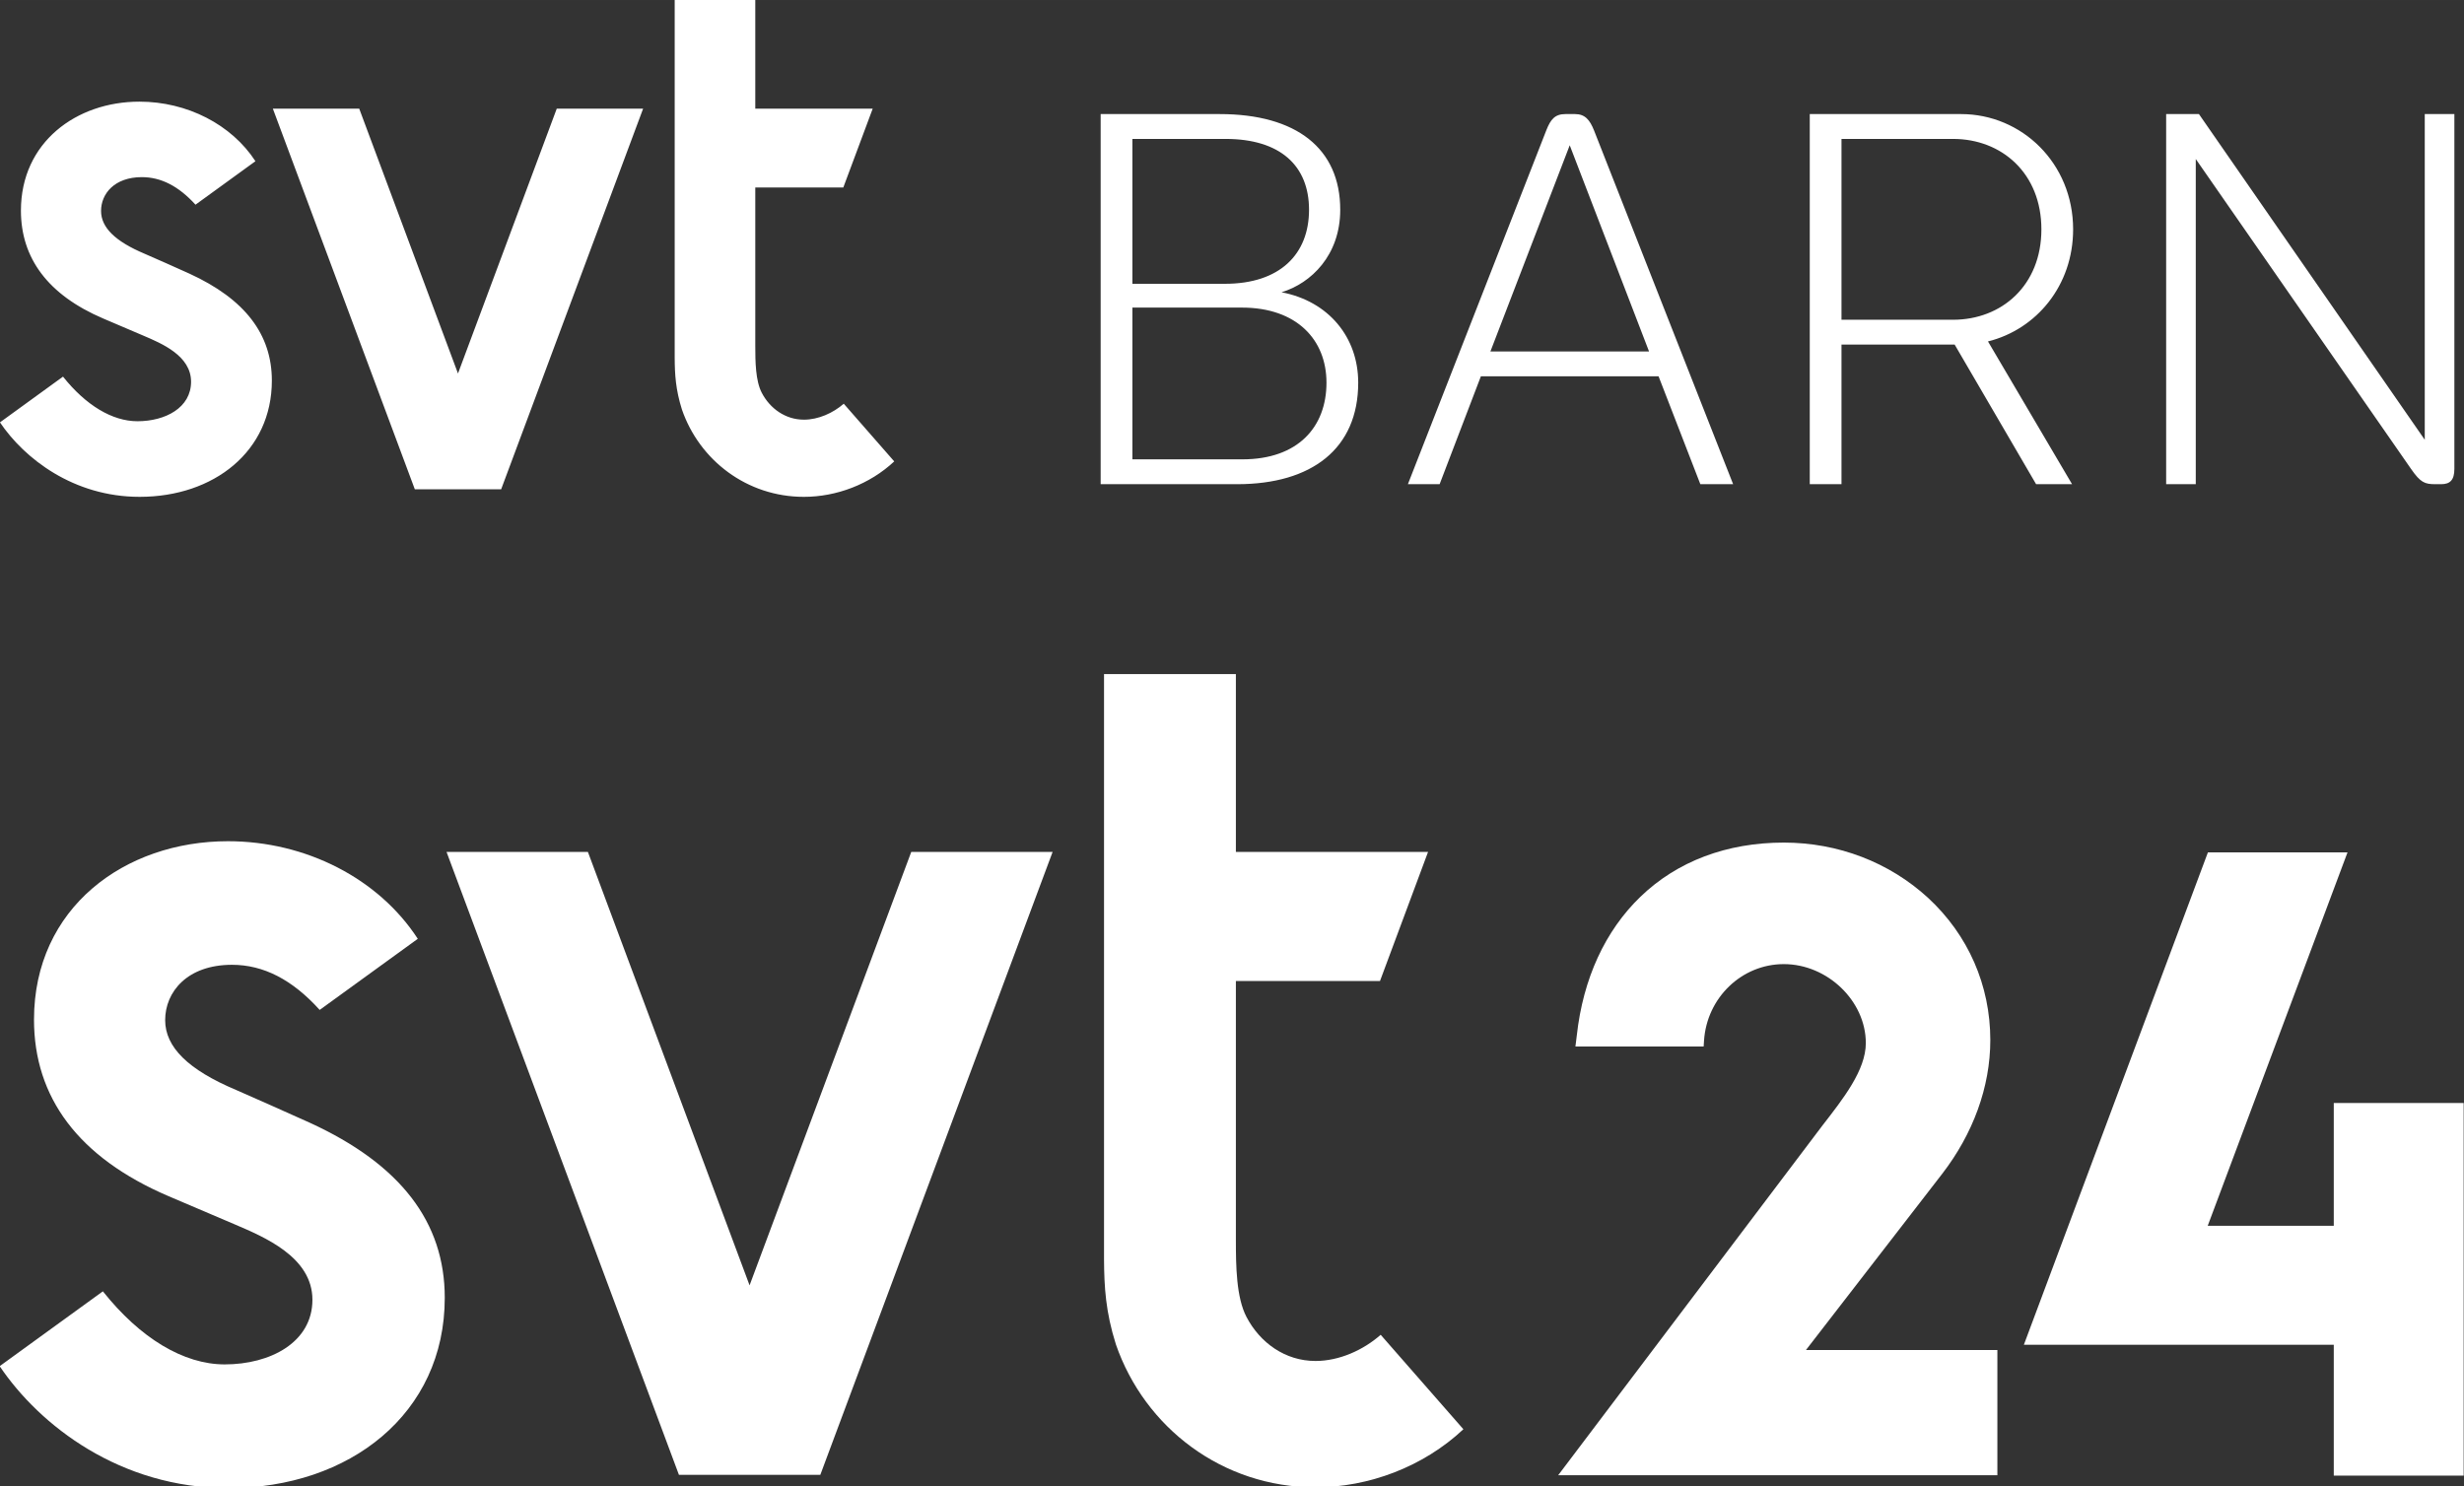 <svg width="662.98" height="400" version="1.1" viewBox="0 0 175.41 105.83" xmlns="http://www.w3.org/2000/svg">
 <rect x="0" y="0" width="175.41" height="105.83" fill="#333333" stroke="none"/>
 <g transform="matrix(6.984 0 0 -6.984 -912.33 3289.5)" fill="#fff">
  <g transform="translate(139.92,462.32)">
   <path d="m0 0-1.648-4.419-1.648 4.419h-1.441l2.369-6.351h1.441l2.368 6.351z" fill="#fff"/>
  </g>
  <g transform="translate(131.68,457.84)">
   <path d="m0 0-1.052-0.763c0.409-0.606 1.229-1.243 2.331-1.243 1.237 0 2.206 0.759 2.206 1.94 0 0.771-0.45 1.36-1.374 1.784-0.128 0.058-0.652 0.292-0.753 0.335-0.487 0.205-0.723 0.436-0.723 0.712 0 0.287 0.224 0.564 0.681 0.564 0.32 0 0.614-0.15 0.894-0.46l1 0.725c-0.399 0.614-1.14 0.995-1.935 0.995-1.052 0-1.977-0.678-1.977-1.819 0-0.792 0.451-1.406 1.372-1.8 0.27-0.115 0.459-0.195 0.671-0.286 0.304-0.13 0.795-0.334 0.795-0.77 0-0.434-0.429-0.659-0.894-0.659-0.419 0-0.861 0.266-1.242 0.745" fill="#fff"/>
  </g>
  <g transform="translate(144.04,457.13)">
   <path d="m0 0c-0.308 0-0.565 0.185-0.703 0.449-0.104 0.199-0.108 0.518-0.108 0.788v2.637h1.469l0.49 1.316h-1.959v1.813h-1.344v-5.971c2e-3 -0.278 0.016-0.531 0.121-0.863 0.293-0.848 1.085-1.457 2.034-1.457 0.542 0 1.099 0.208 1.508 0.592l-0.843 0.963c-0.177-0.156-0.422-0.267-0.665-0.267" fill="#fff"/>
  </g>
  <g transform="translate(150.43,459.04)">
   <path d="m0 0c0.311 0.404 0.489 0.88 0.489 1.362 0 0.557-0.225 1.071-0.634 1.449-0.395 0.363-0.917 0.564-1.471 0.564-0.581 0-1.087-0.191-1.461-0.552-0.36-0.347-0.585-0.835-0.649-1.414l-0.014-0.113h1.307l4e-3 0.061c0.029 0.437 0.385 0.779 0.813 0.779 0.445 0 0.836-0.376 0.836-0.805 0-0.276-0.23-0.567-0.445-0.844l-2.691-3.562h4.477v1.277h-1.951z" fill="#fff"/>
  </g>
  <g transform="translate(154.42,459.76)">
   <path d="m0 0v-1.252h-1.285l1.425 3.807h-1.423l-1.876-5.02h3.159v-1.334h1.324v3.799z" fill="#fff"/>
  </g>
 </g>
 <g transform="matrix(.117 0 0 .117 -.003 -.045)" fill="#fff" fill-rule="evenodd">
  <path d="m338.78 66.516-60.09 161.15-60.088-161.15h-52.547l86.364 231.61h52.545l86.364-231.61zm-300.42 163.07-38.358 27.836c14.9 22.085 44.817 45.32 84.985 45.32 45.152 0 80.45-27.685 80.45-70.744 0-28.147-16.39-49.609-50.103-65.066-4.644-2.13-23.782-10.639-27.454-12.189-17.742-7.496-26.365-15.909-26.365-25.992 0-10.462 8.15-20.57 24.834-20.57 11.675 0 22.372 5.492 32.631 16.768l36.466-26.464c-14.55-22.356-41.588-36.242-70.588-36.242-38.373 0-72.1 24.727-72.1 66.297 0 28.911 16.423 51.295 50.03 65.663 9.837 4.207 16.732 7.132 24.488 10.445 11.087 4.735 29.004 12.204 29.004 28.054 0 15.837-15.678 24.028-32.624 24.028-15.286 0-31.397-9.67-45.296-27.144m450.78 26.19c-11.208 0-20.624-6.77-25.62-16.375-3.794-7.284-3.94-18.869-3.94-28.723v-96.185h53.553l17.89-47.98h-71.443v-66.133h-49.034v217.78c0.055 10.094 0.583 19.327 4.404 31.445 10.666 30.92 39.586 53.14 74.189 53.14 19.789 0 40.075-7.606 54.984-21.576l-30.71-35.105c-6.482 5.67-15.436 9.715-24.274 9.715m317.99-22.519c0-26.065-18.017-45.692-51.483-45.692h-66.609v92.35h66.929c33.788 0 51.162-19.63 51.162-46.658zm-118.09-60.172h56.311c33.465 0 51.163-18.02 51.163-45.05 0-26.705-17.377-43.117-50.84-43.117h-56.634zm137.4 60.172c0 40.222-28.318 61.78-73.687 61.78h-83.02v-225.24h72.4c46.658 0 73.365 20.916 73.365 58.241 0 27.675-17.697 44.729-35.717 50.199 28.64 5.468 46.658 27.35 46.658 55.023zm176.96-18.985-48.266-125.49-48.267 125.49zm5.792 15.122h-108.12l-25.097 65.643h-19.308l84.306-215.59c2.573-6.435 5.149-9.653 11.583-9.653h5.791c6.115 0 9.012 3.541 11.585 9.975l84.628 215.27h-19.95zm111.3-34.428h67.893c29.604 0 53.736-20.916 53.736-55.023 0-34.109-24.132-55.025-53.736-55.025h-67.893zm89.13 13.191 51.164 86.88h-21.881l-49.555-84.949h-68.858v84.949h-19.308v-225.24h92.028c37.004 0 68.217 29.925 68.217 70.149 0 34.107-22.203 60.814-51.807 68.214zm283.78-138.36v215.91c0 6.76-2.576 9.333-8.048 9.333h-3.537c-6.436 0-9.01-0.964-14.804-9.333l-130.96-188.56v197.89h-18.02v-225.24h19.949l137.4 198.21v-198.21h18.02z" fill="#fff"/>
 </g>
</svg>
